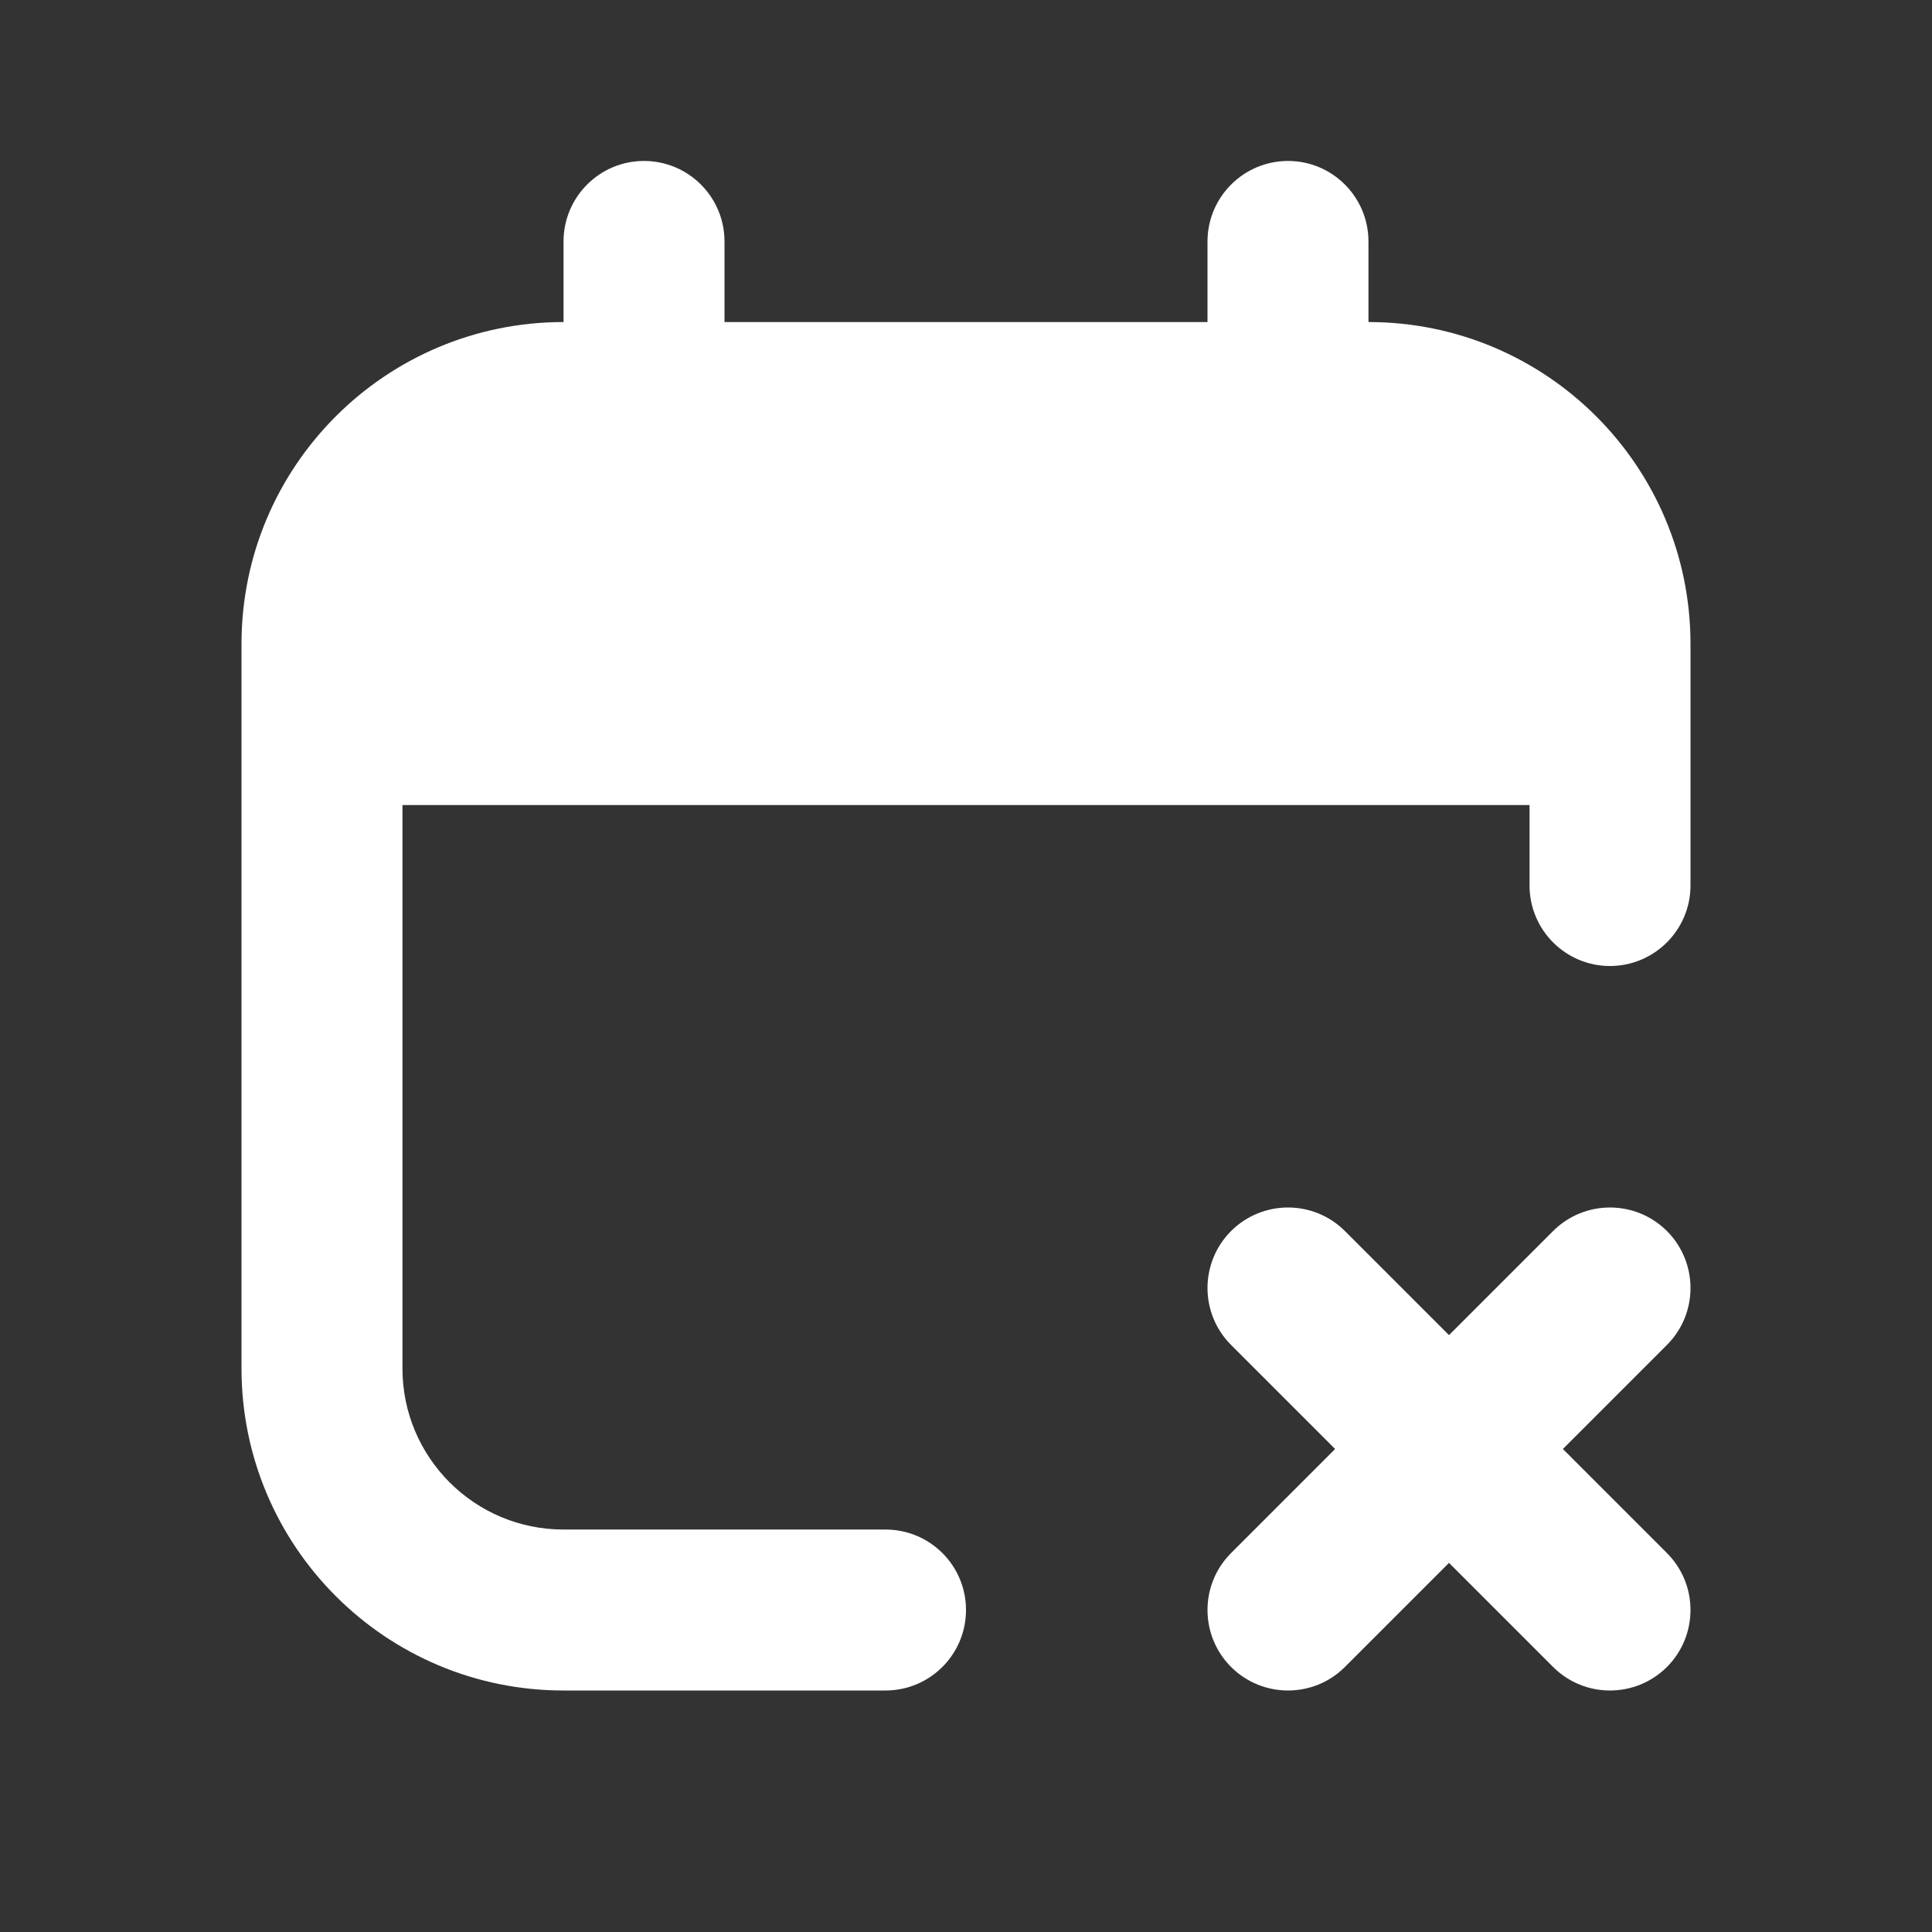 <svg width="16" height="16" viewBox="0 0 16 16" fill="none" xmlns="http://www.w3.org/2000/svg">
<rect x="0" y="0" width="16" height="16" fill="#333333" stroke="none"/>
<path d="M6 2C6 1.632 5.702 1.333 5.333 1.333C4.965 1.333 4.667 1.632 4.667 2V2.667C3.194 2.667 2 3.86 2 5.333V11.333C2 12.806 3.194 14 4.667 14H7.333C7.702 14 8 13.701 8 13.333C8 12.965 7.702 12.667 7.333 12.667H4.667C3.93 12.667 3.333 12.07 3.333 11.333V6.667H12.667V7.333C12.667 7.701 12.965 8 13.333 8C13.701 8 14 7.701 14 7.333V5.333C14 3.86 12.806 2.667 11.333 2.667V2C11.333 1.632 11.035 1.333 10.667 1.333C10.299 1.333 10 1.632 10 2V2.667H6V2Z" fill="white"/>
<path d="M10.195 10.195C9.935 10.456 9.935 10.878 10.195 11.138L11.057 12L10.195 12.862C9.935 13.122 9.935 13.544 10.195 13.805C10.456 14.065 10.878 14.065 11.138 13.805L12 12.943L12.862 13.805C13.122 14.065 13.544 14.065 13.805 13.805C14.065 13.544 14.065 13.122 13.805 12.862L12.943 12L13.805 11.138C14.065 10.878 14.065 10.456 13.805 10.195C13.544 9.935 13.122 9.935 12.862 10.195L12 11.057L11.138 10.195C10.878 9.935 10.456 9.935 10.195 10.195Z" fill="white"/>
</svg>
